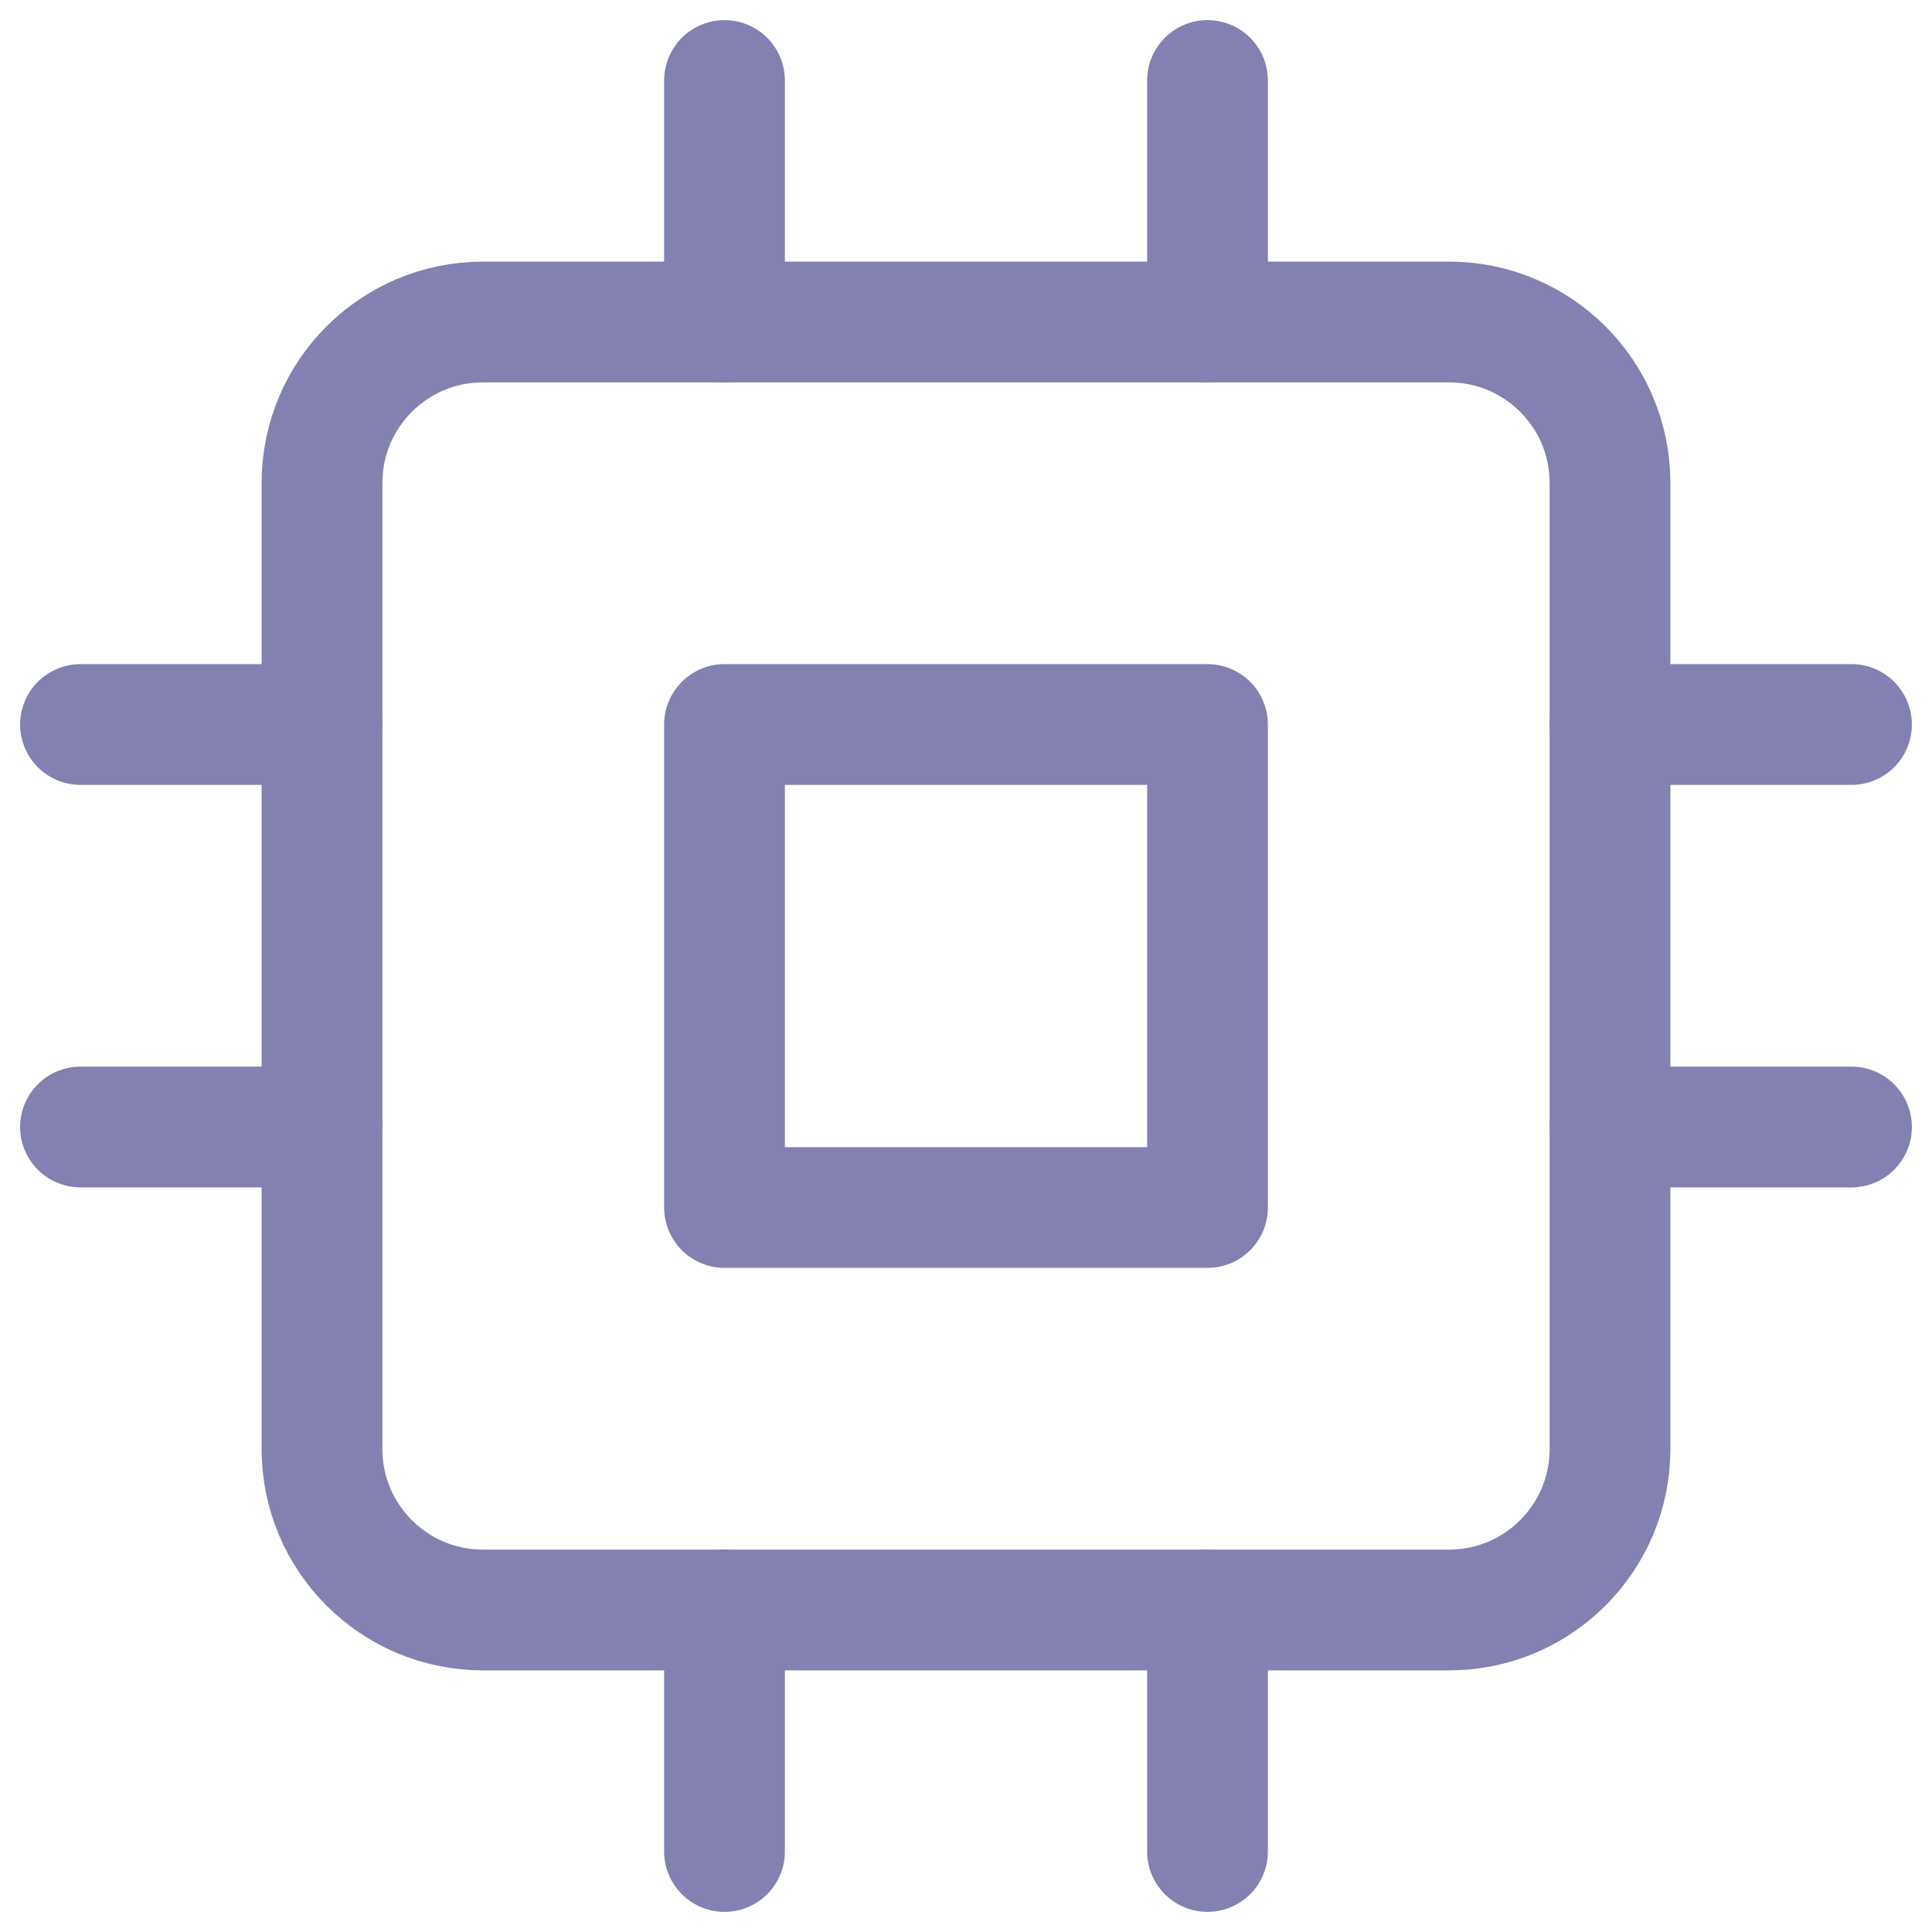 <svg width="24" height="24" viewBox="0 0 24 24" fill="none" xmlns="http://www.w3.org/2000/svg">
<g clip-path="url(#clip0_563_466)">
<path d="M18 4H6C4.895 4 4 4.895 4 6V18C4 19.105 4.895 20 6 20H18C19.105 20 20 19.105 20 18V6C20 4.895 19.105 4 18 4Z" stroke="#8281B1" stroke-width="1.5" stroke-linecap="round" stroke-linejoin="round"/>
<path d="M15 9H9V15H15V9Z" stroke="#8281B1" stroke-width="1.5" stroke-linecap="round" stroke-linejoin="round"/>
<path d="M9 1V4" stroke="#8281B1" stroke-width="1.5" stroke-linecap="round" stroke-linejoin="round"/>
<path d="M15 1V4" stroke="#8281B1" stroke-width="1.5" stroke-linecap="round" stroke-linejoin="round"/>
<path d="M9 20V23" stroke="#8281B1" stroke-width="1.5" stroke-linecap="round" stroke-linejoin="round"/>
<path d="M15 20V23" stroke="#8281B1" stroke-width="1.5" stroke-linecap="round" stroke-linejoin="round"/>
<path d="M20 9H23" stroke="#8281B1" stroke-width="1.5" stroke-linecap="round" stroke-linejoin="round"/>
<path d="M20 14H23" stroke="#8281B1" stroke-width="1.5" stroke-linecap="round" stroke-linejoin="round"/>
<path d="M1 9H4" stroke="#8281B1" stroke-width="1.5" stroke-linecap="round" stroke-linejoin="round"/>
<path d="M1 14H4" stroke="#8281B1" stroke-width="1.5" stroke-linecap="round" stroke-linejoin="round"/>
</g>
<defs>
<clipPath id="clip0_563_466">
<rect width="24" height="24" fill="white"/>
</clipPath>
</defs>
</svg>
